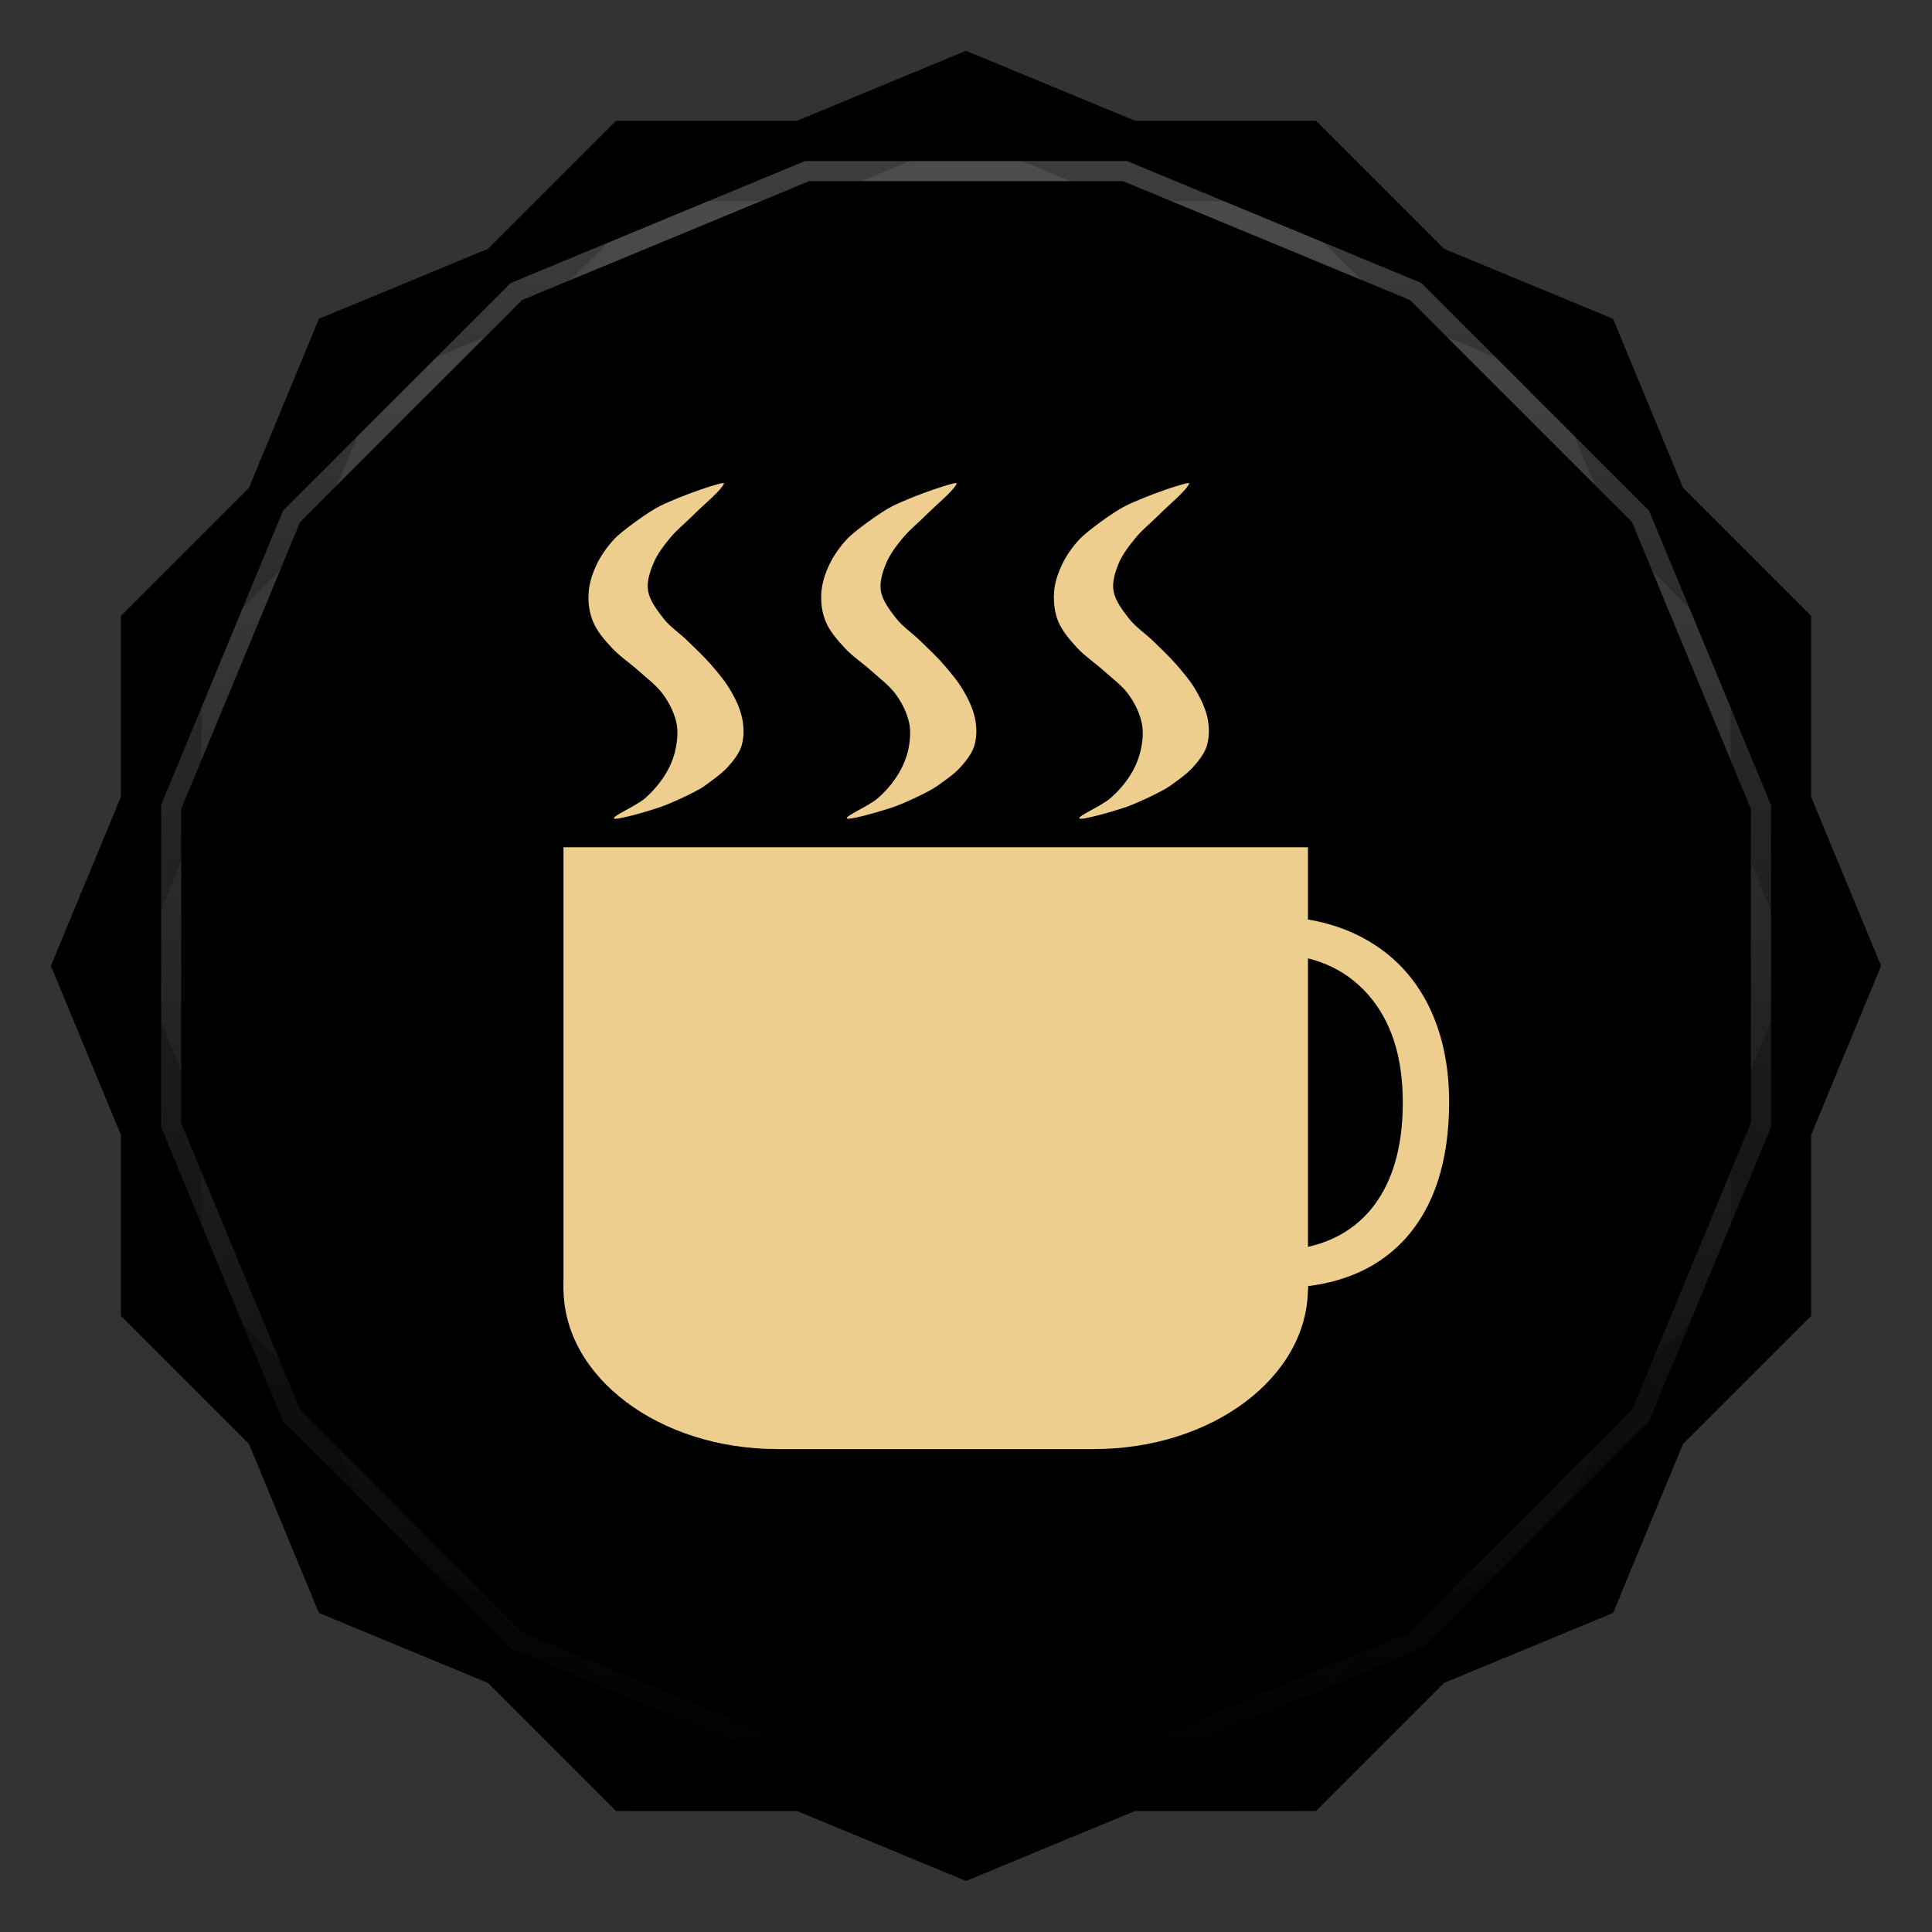 <svg viewBox="0 0 48 48" xmlns:xlink="http://www.w3.org/1999/xlink"><rect x="0" y="0" width="48" height="48" fill="#333333" stroke="none"/><defs><clipPath clipPathUnits="userSpaceOnUse" id="clipPath4313"><path d="m 20 4 -7.313 3.03 -5.656 5.656 -3.03 7.313 0 8 3.03 7.313 5.656 5.656 7.313 3.03 8 0 7.313 -3.03 5.656 -5.656 3.03 -7.313 0 -8 -3.03 -7.313 -5.656 -5.656 -7.313 -3.03 -8 0 z"/></clipPath><clipPath clipPathUnits="userSpaceOnUse" id="clipPath4329"><path d="m 24 2.344 -4 1.656 -4.281 0 -3.03 3.03 l -4 1.656 -1.656 4 l -3.03 3.03 0 4.281 -1.656 4 1.656 4 l 0 4.281 3.03 3.03 1.656 4 4 1.656 l 3.03 3.03 4.281 0 4 1.656 4 -1.656 l 4.281 0 3.03 -3.03 4 -1.656 1.656 -4 l 3.03 -3.03 0 -4.281 1.656 -4 -1.656 -4 l 0 -4.281 -3.03 -3.03 -1.656 -4 -4 -1.656 l -3.03 -3.03 -4.281 0 -4 -1.656 z"/></clipPath><clipPath id="clipPath-476510158"><path d="m 24 2.344 l -4 1.656 l -4.281 0 l -3.03 3.03 l -4 1.656 l -1.656 4 l -3.03 3.03 l 0 4.281 l -1.656 4 l 1.656 4 l 0 4.281 l 3.03 3.03 l 1.656 4 l 4 1.656 l 3.03 3.03 l 4.281 0 l 4 1.656 l 4 -1.656 l 4.281 0 l 3.03 -3.03 l 4 -1.656 l 1.656 -4 l 3.03 -3.03 l 0 -4.281 l 1.656 -4 l -1.656 -4 l 0 -4.281 l -3.03 -3.03 l -1.656 -4 l -4 -1.656 l -3.03 -3.03 l -4.281 0 l -4 -1.656 z"/></clipPath><clipPath id="clipPath-482474609"><path d="m 24 2.344 l -4 1.656 l -4.281 0 l -3.03 3.03 l -4 1.656 l -1.656 4 l -3.03 3.03 l 0 4.281 l -1.656 4 l 1.656 4 l 0 4.281 l 3.03 3.03 l 1.656 4 l 4 1.656 l 3.03 3.03 l 4.281 0 l 4 1.656 l 4 -1.656 l 4.281 0 l 3.03 -3.03 l 4 -1.656 l 1.656 -4 l 3.03 -3.03 l 0 -4.281 l 1.656 -4 l -1.656 -4 l 0 -4.281 l -3.03 -3.03 l -1.656 -4 l -4 -1.656 l -3.03 -3.03 l -4.281 0 l -4 -1.656 z"/></clipPath><linearGradient id="linearGradient4317"><stop stop-color="#fff" stop-opacity="1"/><stop offset="1" stop-color="#fff" stop-opacity="0"/></linearGradient><clipPath clipPathUnits="userSpaceOnUse" id="clipPath4313"><path d="m 20 4 -7.313 3.03 -5.656 5.656 -3.03 7.313 0 8 3.03 7.313 5.656 5.656 7.313 3.03 8 0 7.313 -3.03 5.656 -5.656 3.03 -7.313 0 -8 -3.03 -7.313 -5.656 -5.656 -7.313 -3.03 -8 0 z"/></clipPath><linearGradient x2="44" x1="4" gradientUnits="userSpaceOnUse" id="linearGradient4375" xlink:href="#linearGradient4317"/><clipPath clipPathUnits="userSpaceOnUse" id="clipPath4329"><path d="m 24 2.344 -4 1.656 -4.281 0 -3.03 3.03 l -4 1.656 -1.656 4 l -3.03 3.03 0 4.281 -1.656 4 1.656 4 l 0 4.281 3.03 3.03 1.656 4 4 1.656 l 3.03 3.03 4.281 0 4 1.656 4 -1.656 l 4.281 0 3.03 -3.03 4 -1.656 1.656 -4 l 3.03 -3.03 0 -4.281 1.656 -4 -1.656 -4 l 0 -4.281 -3.03 -3.03 -1.656 -4 -4 -1.656 l -3.03 -3.03 -4.281 0 -4 -1.656 z"/></clipPath><path id="SVGCleanerId_0" d="m 24 2.344 l -4 1.656 l -4.281 0 l -3.03 3.03 l -4 1.656 l -1.656 4 l -3.03 3.03 l 0 4.281 l -1.656 4 l 1.656 4 l 0 4.281 l 3.03 3.03 l 1.656 4 l 4 1.656 l 3.03 3.03 l 4.281 0 l 4 1.656 l 4 -1.656 l 4.281 0 l 3.03 -3.03 l 4 -1.656 l 1.656 -4 l 3.03 -3.03 l 0 -4.281 l 1.656 -4 l -1.656 -4 l 0 -4.281 l -3.03 -3.03 l -1.656 -4 l -4 -1.656 l -3.03 -3.03 l -4.281 0 l -4 -1.656 z" visibility="visible" display="inline" fill-rule="nonzero" color="#000" fill-opacity="1"/></defs><g><path d="m 2.563 24.5 l -0.219 0.5 l 1.656 4 l 0 -1 l -1.438 -3.5 z m 42.875 0 l -1.438 3.5 l 0 1 l 1.656 -4 l -0.219 -0.5 z m -41.44 7.781 l 0 1 l 3.03 3.03 l 1.656 4 l 4 1.656 l 3.03 3.03 l 4.281 0 l 4 1.656 l 4 -1.656 l 4.281 0 l 3.03 -3.03 l 4 -1.656 l 1.656 -4 l 3.03 -3.03 l 0 -1 l -3.03 3.03 l -1.656 4 l -4 1.656 l -3.03 3.03 l -4.281 0 l -4 1.656 l -4 -1.656 l -4.281 0 l -3.03 -3.03 l -4 -1.656 l -1.656 -4 l -3.03 -3.03 z" opacity="0.3" visibility="visible" fill="#000" display="inline" fill-rule="nonzero" stroke="none" fill-opacity="1" color="#000"/></g><g><use fill="#a57b44" stroke="none" xlink:href="#SVGCleanerId_0"/><path d="m 24 2.344 l -4 1.656 l 8 0 l -4 -1.656 z m 4 1.656 l 7.313 3.03 l -3.03 -3.03 l -4.281 0 z m 7.313 3.03 l 5.656 5.656 l -1.656 -4 l -4 -1.656 z m 5.656 5.656 l 3.03 7.313 l 0 -4.281 l -3.03 -3.03 z m 3.03 7.313 l 0 8 l 1.656 -4 l -1.656 -4 z m 0 8 l -3.03 7.313 l 3.03 -3.03 l 0 -4.281 z m -3.03 7.313 l -5.656 5.656 l 4 -1.656 l 1.656 -4 z m -5.656 5.656 l -7.313 3.03 l 4.281 0 l 3.03 -3.03 z m -7.313 3.03 l -8 0 l 4 1.656 l 4 -1.656 z m -8 0 l -7.313 -3.03 l 3.03 3.03 l 4.281 0 z m -7.313 -3.03 l -5.656 -5.656 l 1.656 4 l 4 1.656 z m -5.656 -5.656 l -3.03 -7.313 l 0 4.281 l 3.03 3.03 z m -3.03 -7.313 l 0 -8 l -1.656 4 l 1.656 4 z m 0 -8 l 3.03 -7.313 l -3.03 3.03 l 0 4.281 z m 3.03 -7.313 l 5.656 -5.656 l -4 1.656 l -1.656 4 z m 5.656 -5.656 l 7.313 -3.03 l -4.281 0 l -3.03 3.03 z" opacity="0.05" visibility="visible" fill="#a57b44" display="inline" fill-rule="nonzero" stroke="none" fill-opacity="1" color="#000"/></g><g><use opacity="0.05" stroke-opacity="1" stroke-dasharray="none" fill="#000" stroke="#000" stroke-width="2" stroke-miterlimit="4" xlink:href="#SVGCleanerId_0"/><use opacity="0.1" stroke-opacity="1" stroke-dasharray="none" fill="#000" stroke="#000" stroke-width="1" stroke-miterlimit="4" xlink:href="#SVGCleanerId_0"/></g><g><g clip-path="url(#clipPath-476510158)"><g transform="translate(0,1)"><g opacity="0.1"><!-- color: #a57b44 --><g><path d="m 19.316 28.01 l 7.863 0 c 2.938 0 5.316 1.789 5.316 3.996 c 0 2.207 -2.379 3.996 -5.316 3.996 l -7.863 0 c -2.938 0 -5.316 -1.789 -5.316 -3.996 c 0 -2.207 2.379 -3.996 5.316 -3.996 m 0 0" fill="#000" stroke="none" fill-rule="nonzero" fill-opacity="1"/><path d="m 14 21.05 l 18.496 0 l 0 11 l -18.496 0 m 0 -11" fill="#000" stroke="none" fill-rule="nonzero" fill-opacity="1"/><path d="m 31.559 23.703 c 1.02 0 1.82 0.328 2.414 0.988 c 0.586 0.656 0.879 1.555 0.879 2.695 c 0 1.176 -0.285 2.086 -0.848 2.727 c -0.57 0.641 -1.383 0.961 -2.43 0.961 c -0.648 0 -1.383 -0.113 -2.211 -0.34 l 0 0.914 c 0.641 0.234 1.434 0.352 2.375 0.352 c 1.363 0 2.414 -0.402 3.156 -1.203 c 0.738 -0.805 1.109 -1.945 1.109 -3.422 c 0 -0.926 -0.18 -1.734 -0.531 -2.43 c -0.359 -0.699 -0.875 -1.234 -1.547 -1.609 c -0.676 -0.379 -1.469 -0.566 -2.379 -0.566 c -0.969 0 -1.82 0.172 -2.543 0.516 l 0.453 0.898 c 0.703 -0.32 1.402 -0.48 2.102 -0.48" fill="#000" stroke="none" fill-rule="nonzero" fill-opacity="1"/><path d="m 17.988 12.01 c 0.027 -0.066 -1 0.27 -1.594 0.563 c -0.297 0.148 -0.961 0.633 -1.133 0.82 c -0.176 0.191 -0.332 0.41 -0.438 0.633 c -0.105 0.223 -0.184 0.465 -0.199 0.703 c -0.016 0.238 0.016 0.5 0.113 0.723 c 0.098 0.234 0.281 0.449 0.469 0.648 c 0.188 0.203 0.445 0.375 0.656 0.563 c 0.207 0.188 0.441 0.359 0.598 0.57 c 0.16 0.211 0.281 0.457 0.34 0.699 c 0.051 0.215 0.031 0.457 -0.016 0.676 c -0.043 0.223 -0.137 0.445 -0.262 0.645 c -0.133 0.211 -0.305 0.414 -0.504 0.586 c -0.223 0.188 -0.785 0.426 -0.766 0.492 c 0.02 0.066 0.883 -0.184 1.156 -0.281 c 0.246 -0.082 0.898 -0.379 1.102 -0.527 c 0.188 -0.141 0.395 -0.281 0.555 -0.449 c 0.152 -0.164 0.297 -0.352 0.359 -0.543 c 0.063 -0.215 0.063 -0.453 0.016 -0.676 c -0.047 -0.242 -0.16 -0.484 -0.293 -0.707 c -0.129 -0.223 -0.305 -0.43 -0.48 -0.633 c -0.18 -0.207 -0.383 -0.395 -0.582 -0.59 c -0.191 -0.188 -0.434 -0.348 -0.594 -0.551 c -0.164 -0.211 -0.344 -0.445 -0.387 -0.684 c -0.043 -0.227 0.039 -0.477 0.133 -0.699 c 0.094 -0.23 0.262 -0.445 0.43 -0.648 c 0.156 -0.188 0.367 -0.352 0.543 -0.531 c 0.262 -0.266 0.707 -0.621 0.777 -0.801 m 0 0" fill="#000" stroke="none" fill-rule="nonzero" fill-opacity="1"/><path d="m 23.77 12.01 c 0.027 -0.066 -0.996 0.27 -1.594 0.563 c -0.297 0.148 -0.961 0.633 -1.133 0.82 c -0.176 0.191 -0.332 0.41 -0.438 0.633 c -0.105 0.223 -0.184 0.465 -0.199 0.703 c -0.016 0.238 0.016 0.5 0.113 0.723 c 0.098 0.234 0.285 0.449 0.469 0.648 c 0.188 0.203 0.445 0.375 0.656 0.563 c 0.207 0.188 0.441 0.359 0.598 0.57 c 0.16 0.211 0.281 0.457 0.34 0.699 c 0.051 0.215 0.031 0.457 -0.012 0.676 c -0.047 0.223 -0.141 0.445 -0.266 0.645 c -0.129 0.211 -0.305 0.414 -0.504 0.586 c -0.223 0.188 -0.785 0.426 -0.762 0.492 c 0.02 0.066 0.879 -0.184 1.16 -0.281 c 0.246 -0.082 0.891 -0.379 1.094 -0.527 c 0.195 -0.141 0.402 -0.281 0.559 -0.449 c 0.148 -0.164 0.297 -0.352 0.355 -0.543 c 0.066 -0.215 0.063 -0.453 0.02 -0.676 c -0.051 -0.242 -0.164 -0.484 -0.297 -0.707 c -0.129 -0.223 -0.305 -0.43 -0.48 -0.633 c -0.176 -0.207 -0.383 -0.395 -0.582 -0.59 c -0.191 -0.188 -0.43 -0.348 -0.594 -0.551 c -0.164 -0.211 -0.344 -0.445 -0.387 -0.684 c -0.039 -0.227 0.039 -0.477 0.133 -0.699 c 0.094 -0.23 0.262 -0.445 0.43 -0.648 c 0.156 -0.188 0.367 -0.352 0.543 -0.531 c 0.262 -0.266 0.707 -0.621 0.777 -0.801 m 0 0" fill="#000" stroke="none" fill-rule="nonzero" fill-opacity="1"/><path d="m 29.547 12.01 c 0.027 -0.066 -0.996 0.27 -1.594 0.563 c -0.293 0.148 -0.957 0.633 -1.129 0.82 c -0.18 0.191 -0.332 0.41 -0.438 0.633 c -0.105 0.223 -0.188 0.465 -0.199 0.703 c -0.016 0.238 0.016 0.5 0.109 0.723 c 0.102 0.234 0.285 0.449 0.469 0.648 c 0.191 0.203 0.445 0.375 0.656 0.563 c 0.207 0.188 0.445 0.359 0.602 0.57 c 0.156 0.211 0.281 0.457 0.336 0.699 c 0.055 0.215 0.035 0.457 -0.012 0.676 c -0.047 0.223 -0.137 0.445 -0.262 0.645 c -0.133 0.211 -0.305 0.414 -0.508 0.586 c -0.219 0.188 -0.785 0.426 -0.762 0.492 c 0.023 0.066 0.883 -0.184 1.164 -0.281 c 0.242 -0.082 0.887 -0.379 1.094 -0.527 c 0.195 -0.141 0.398 -0.281 0.555 -0.449 c 0.148 -0.164 0.297 -0.352 0.355 -0.543 c 0.066 -0.215 0.063 -0.453 0.02 -0.676 c -0.047 -0.242 -0.164 -0.484 -0.293 -0.707 c -0.129 -0.223 -0.305 -0.43 -0.48 -0.633 c -0.18 -0.207 -0.383 -0.395 -0.582 -0.59 c -0.195 -0.188 -0.434 -0.348 -0.594 -0.551 c -0.164 -0.211 -0.344 -0.445 -0.387 -0.684 c -0.043 -0.227 0.039 -0.477 0.129 -0.699 c 0.098 -0.23 0.266 -0.445 0.434 -0.648 c 0.156 -0.188 0.363 -0.352 0.543 -0.531 c 0.262 -0.266 0.703 -0.621 0.773 -0.801 m 0 0" fill="#000" stroke="none" fill-rule="nonzero" fill-opacity="1"/></g></g></g></g></g><g><g clip-path="url(#clipPath-482474609)"><!-- color: #a57b44 --><g><path d="m 19.316 28.01 l 7.863 0 c 2.938 0 5.316 1.789 5.316 3.996 c 0 2.207 -2.379 3.996 -5.316 3.996 l -7.863 0 c -2.938 0 -5.316 -1.789 -5.316 -3.996 c 0 -2.207 2.379 -3.996 5.316 -3.996 m 0 0" fill="#edce8e" stroke="none" fill-rule="nonzero" fill-opacity="1"/><path d="m 14 21.05 l 18.496 0 l 0 11 l -18.496 0 m 0 -11" fill="#edce8e" stroke="none" fill-rule="nonzero" fill-opacity="1"/><path d="m 31.559 23.703 c 1.02 0 1.82 0.328 2.414 0.988 c 0.586 0.656 0.879 1.555 0.879 2.695 c 0 1.176 -0.285 2.086 -0.848 2.727 c -0.57 0.641 -1.383 0.961 -2.43 0.961 c -0.648 0 -1.383 -0.113 -2.211 -0.34 l 0 0.914 c 0.641 0.234 1.434 0.352 2.375 0.352 c 1.363 0 2.414 -0.402 3.156 -1.203 c 0.738 -0.805 1.109 -1.945 1.109 -3.422 c 0 -0.926 -0.18 -1.734 -0.531 -2.43 c -0.359 -0.699 -0.875 -1.234 -1.547 -1.609 c -0.676 -0.379 -1.469 -0.566 -2.379 -0.566 c -0.969 0 -1.82 0.172 -2.543 0.516 l 0.453 0.898 c 0.703 -0.32 1.402 -0.48 2.102 -0.48" fill="#edce8e" stroke="none" fill-rule="nonzero" fill-opacity="1"/><path d="m 17.988 12.01 c 0.027 -0.066 -1 0.27 -1.594 0.563 c -0.297 0.148 -0.961 0.633 -1.133 0.82 c -0.176 0.191 -0.332 0.41 -0.438 0.633 c -0.105 0.223 -0.184 0.465 -0.199 0.703 c -0.016 0.238 0.016 0.5 0.113 0.723 c 0.098 0.234 0.281 0.449 0.469 0.648 c 0.188 0.203 0.445 0.375 0.656 0.563 c 0.207 0.188 0.441 0.359 0.598 0.57 c 0.16 0.211 0.281 0.457 0.34 0.699 c 0.051 0.215 0.031 0.457 -0.016 0.676 c -0.043 0.223 -0.137 0.445 -0.262 0.645 c -0.133 0.211 -0.305 0.414 -0.504 0.586 c -0.223 0.188 -0.785 0.426 -0.766 0.492 c 0.02 0.066 0.883 -0.184 1.156 -0.281 c 0.246 -0.082 0.898 -0.379 1.102 -0.527 c 0.188 -0.141 0.395 -0.281 0.555 -0.449 c 0.152 -0.164 0.297 -0.352 0.359 -0.543 c 0.063 -0.215 0.063 -0.453 0.016 -0.676 c -0.047 -0.242 -0.16 -0.484 -0.293 -0.707 c -0.129 -0.223 -0.305 -0.43 -0.48 -0.633 c -0.18 -0.207 -0.383 -0.395 -0.582 -0.59 c -0.191 -0.188 -0.434 -0.348 -0.594 -0.551 c -0.164 -0.211 -0.344 -0.445 -0.387 -0.684 c -0.043 -0.227 0.039 -0.477 0.133 -0.699 c 0.094 -0.23 0.262 -0.445 0.43 -0.648 c 0.156 -0.188 0.367 -0.352 0.543 -0.531 c 0.262 -0.266 0.707 -0.621 0.777 -0.801 m 0 0" fill="#edce8e" stroke="none" fill-rule="nonzero" fill-opacity="1"/><path d="m 23.77 12.01 c 0.027 -0.066 -0.996 0.27 -1.594 0.563 c -0.297 0.148 -0.961 0.633 -1.133 0.82 c -0.176 0.191 -0.332 0.41 -0.438 0.633 c -0.105 0.223 -0.184 0.465 -0.199 0.703 c -0.016 0.238 0.016 0.5 0.113 0.723 c 0.098 0.234 0.285 0.449 0.469 0.648 c 0.188 0.203 0.445 0.375 0.656 0.563 c 0.207 0.188 0.441 0.359 0.598 0.57 c 0.16 0.211 0.281 0.457 0.34 0.699 c 0.051 0.215 0.031 0.457 -0.012 0.676 c -0.047 0.223 -0.141 0.445 -0.266 0.645 c -0.129 0.211 -0.305 0.414 -0.504 0.586 c -0.223 0.188 -0.785 0.426 -0.762 0.492 c 0.02 0.066 0.879 -0.184 1.16 -0.281 c 0.246 -0.082 0.891 -0.379 1.094 -0.527 c 0.195 -0.141 0.402 -0.281 0.559 -0.449 c 0.148 -0.164 0.297 -0.352 0.355 -0.543 c 0.066 -0.215 0.063 -0.453 0.02 -0.676 c -0.051 -0.242 -0.164 -0.484 -0.297 -0.707 c -0.129 -0.223 -0.305 -0.43 -0.48 -0.633 c -0.176 -0.207 -0.383 -0.395 -0.582 -0.59 c -0.191 -0.188 -0.43 -0.348 -0.594 -0.551 c -0.164 -0.211 -0.344 -0.445 -0.387 -0.684 c -0.039 -0.227 0.039 -0.477 0.133 -0.699 c 0.094 -0.23 0.262 -0.445 0.43 -0.648 c 0.156 -0.188 0.367 -0.352 0.543 -0.531 c 0.262 -0.266 0.707 -0.621 0.777 -0.801 m 0 0" fill="#edce8e" stroke="none" fill-rule="nonzero" fill-opacity="1"/><path d="m 29.547 12.01 c 0.027 -0.066 -0.996 0.27 -1.594 0.563 c -0.293 0.148 -0.957 0.633 -1.129 0.82 c -0.18 0.191 -0.332 0.41 -0.438 0.633 c -0.105 0.223 -0.188 0.465 -0.199 0.703 c -0.016 0.238 0.016 0.5 0.109 0.723 c 0.102 0.234 0.285 0.449 0.469 0.648 c 0.191 0.203 0.445 0.375 0.656 0.563 c 0.207 0.188 0.445 0.359 0.602 0.57 c 0.156 0.211 0.281 0.457 0.336 0.699 c 0.055 0.215 0.035 0.457 -0.012 0.676 c -0.047 0.223 -0.137 0.445 -0.262 0.645 c -0.133 0.211 -0.305 0.414 -0.508 0.586 c -0.219 0.188 -0.785 0.426 -0.762 0.492 c 0.023 0.066 0.883 -0.184 1.164 -0.281 c 0.242 -0.082 0.887 -0.379 1.094 -0.527 c 0.195 -0.141 0.398 -0.281 0.555 -0.449 c 0.148 -0.164 0.297 -0.352 0.355 -0.543 c 0.066 -0.215 0.063 -0.453 0.02 -0.676 c -0.047 -0.242 -0.164 -0.484 -0.293 -0.707 c -0.129 -0.223 -0.305 -0.43 -0.48 -0.633 c -0.18 -0.207 -0.383 -0.395 -0.582 -0.59 c -0.195 -0.188 -0.434 -0.348 -0.594 -0.551 c -0.164 -0.211 -0.344 -0.445 -0.387 -0.684 c -0.043 -0.227 0.039 -0.477 0.129 -0.699 c 0.098 -0.23 0.266 -0.445 0.434 -0.648 c 0.156 -0.188 0.363 -0.352 0.543 -0.531 c 0.262 -0.266 0.703 -0.621 0.773 -0.801 m 0 0" fill="#edce8e" stroke="none" fill-rule="nonzero" fill-opacity="1"/></g></g></g><g><path d="m 20 4 -7.313 3.03 -5.656 5.656 -3.03 7.313 0 8 3.03 7.313 5.656 5.656 7.313 3.03 8 0 7.313 -3.03 5.656 -5.656 3.03 -7.313 0 -8 -3.03 -7.313 -5.656 -5.656 -7.313 -3.03 -8 0 z" clip-path="url(#clipPath4313)" transform="matrix(0,1,-1,0,48,0)" opacity="0.3" stroke-opacity="1" stroke-dasharray="none" visibility="visible" fill="none" display="inline" stroke="url(#linearGradient4375)" color="#000" stroke-width="1" stroke-miterlimit="4"/><path d="m 24 2.344 -4 1.656 -4.281 0 -3.03 3.03 l -4 1.656 -1.656 4 l -3.03 3.03 0 4.281 -1.656 4 1.656 4 l 0 4.281 3.03 3.03 1.656 4 4 1.656 l 3.03 3.03 4.281 0 4 1.656 4 -1.656 l 4.281 0 3.03 -3.03 4 -1.656 1.656 -4 l 3.03 -3.03 0 -4.281 1.656 -4 -1.656 -4 l 0 -4.281 -3.03 -3.03 -1.656 -4 -4 -1.656 l -3.03 -3.03 -4.281 0 -4 -1.656 z" clip-path="url(#clipPath4329)" opacity="0.2" stroke-opacity="1" visibility="visible" fill="none" display="inline" stroke="#000" color="#000" stroke-width="2"/></g></svg>